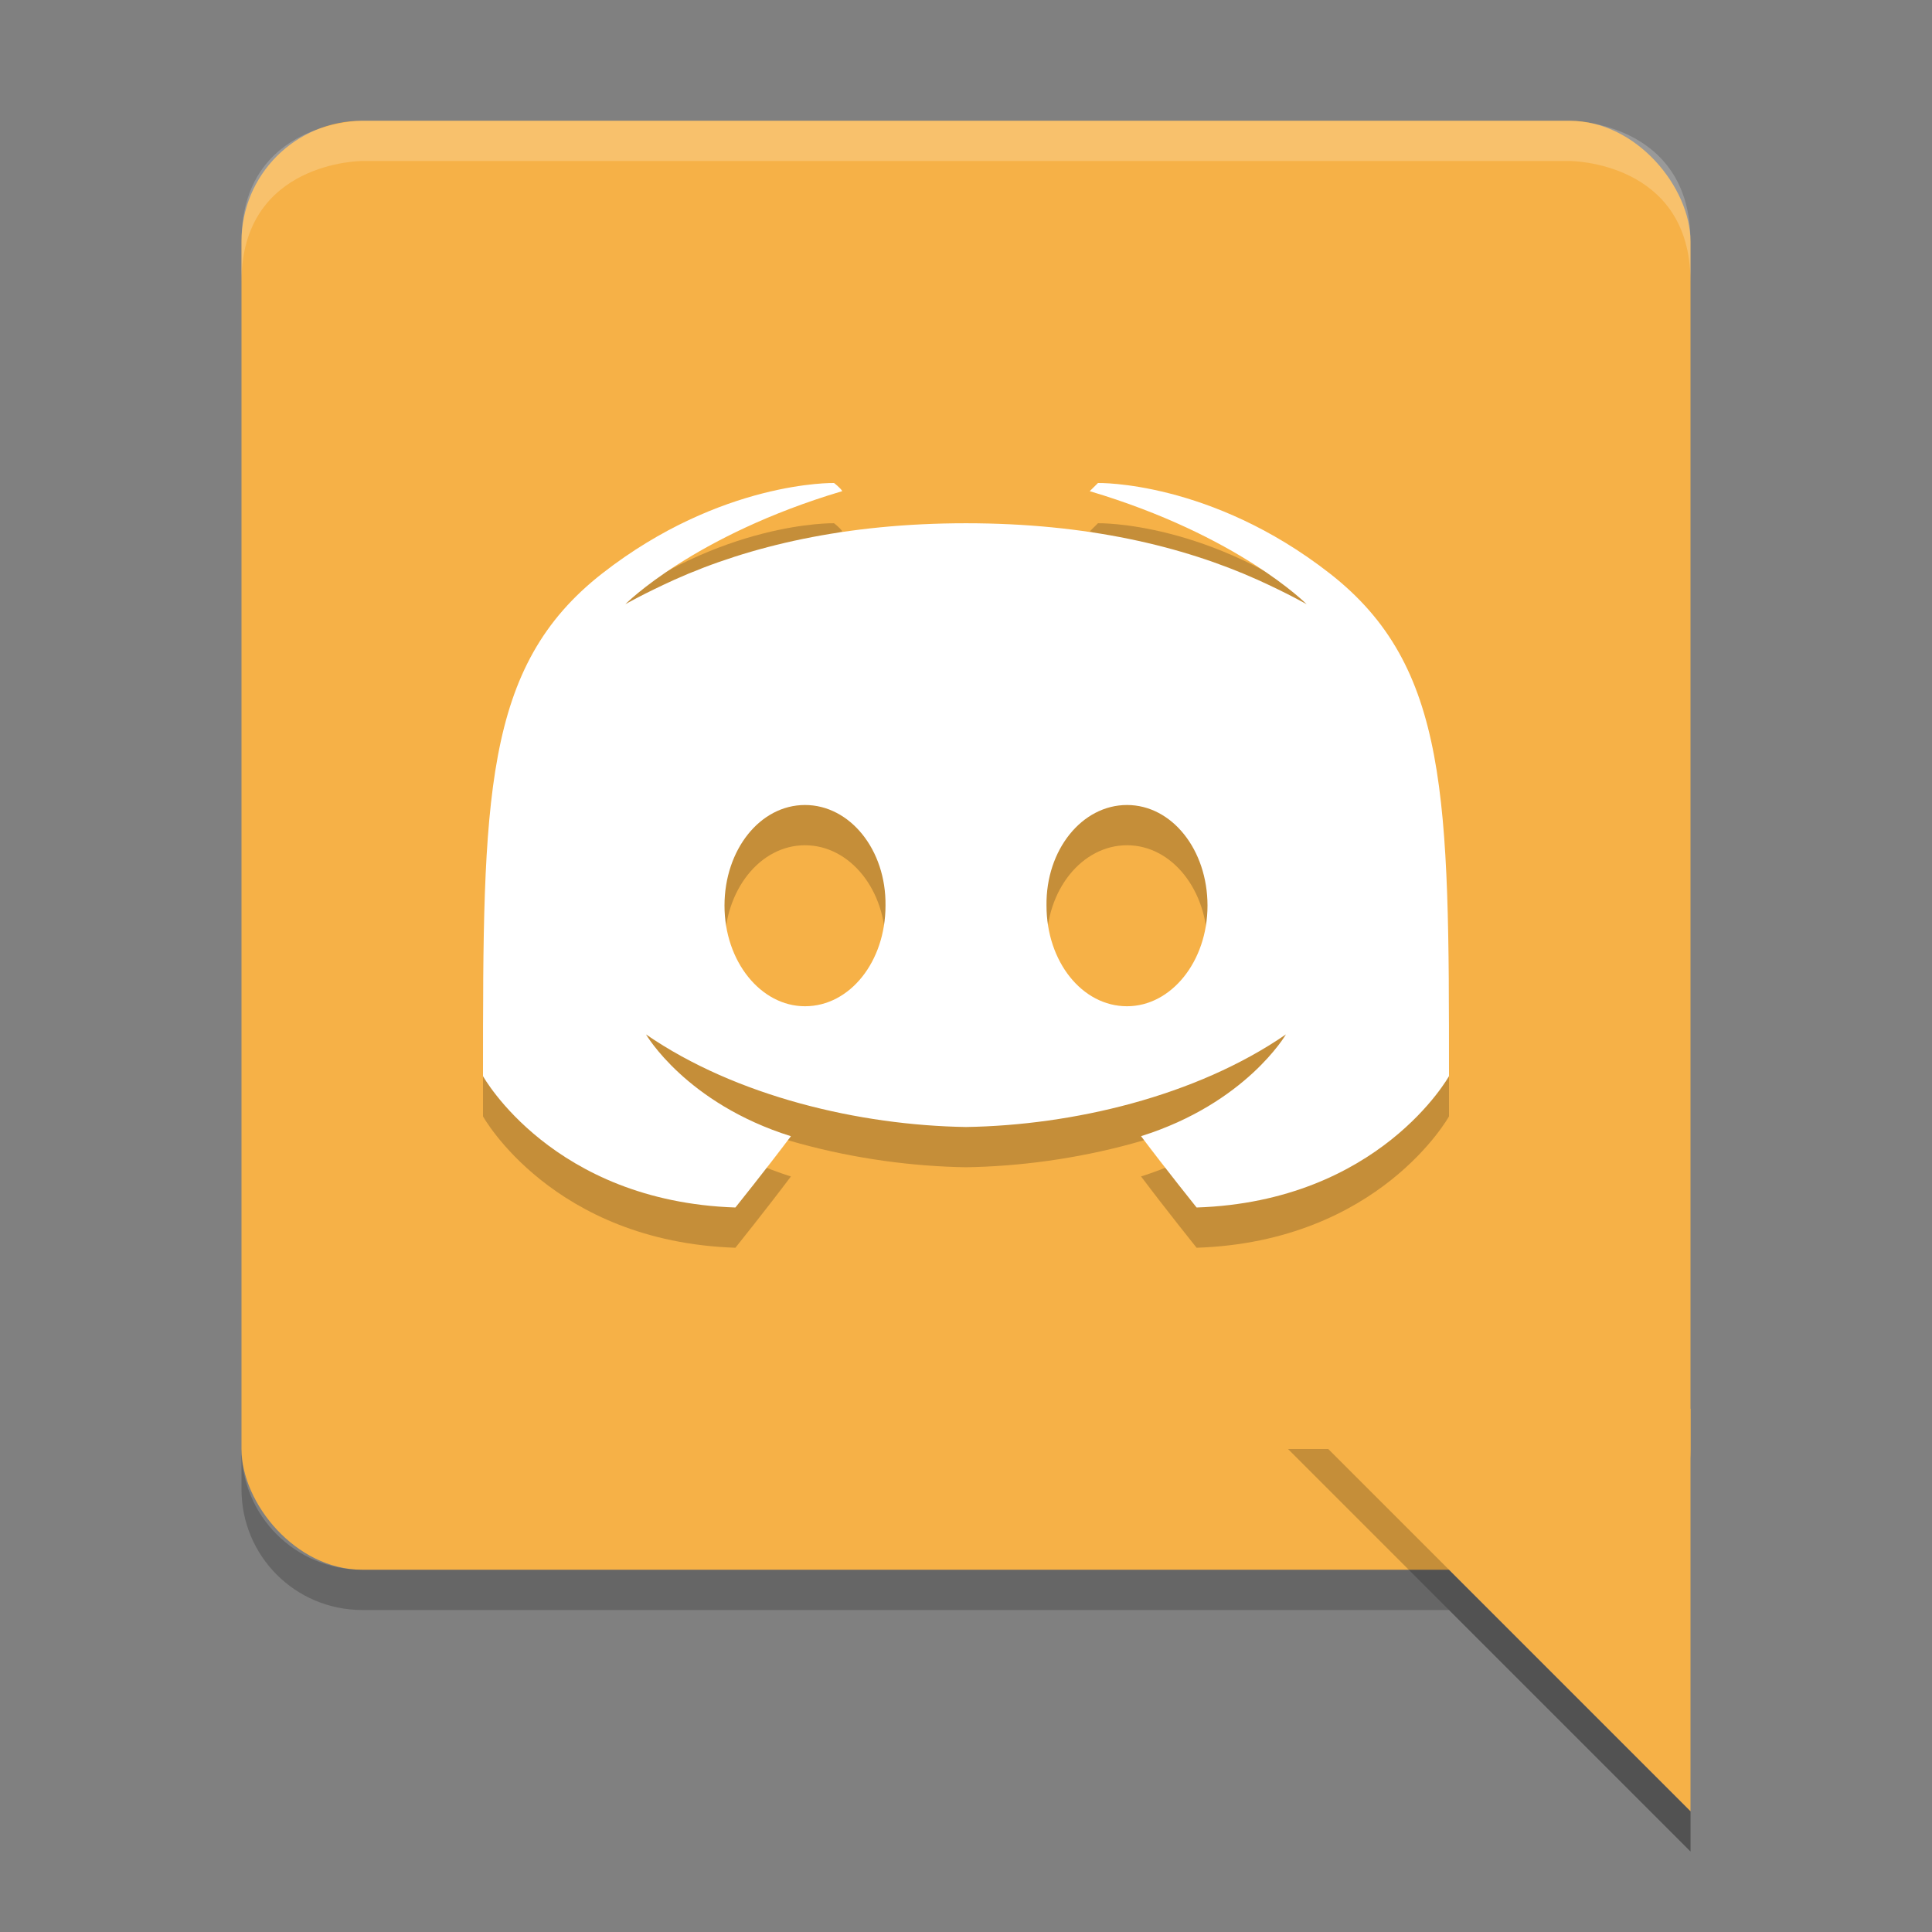 <?xml version="1.0" encoding="UTF-8" standalone="no"?>
<svg xmlns="http://www.w3.org/2000/svg" width="48" version="1.1" height="48" viewBox="0 0 48 48">
 <rect x="0" y="0" width="48" height="48" fill="#808080" stroke="none"/>
 <rect style="fill:#f6b147" x="6" y="3" width="36" height="36" ry="3" rx="3"/>
 <path style="opacity:0.2" d="m 6,36 v 1 c 0,1.662 1.338,3 3,3 h 27 l 6,6 V 45 L 36,39 H 9 C 7.338,39 6,37.662 6,36 Z"/>
 <path style="fill:#f6b147;fill-rule:evenodd" d="M 42,45 32,35 h 10 z"/>
 <path d="m 20.721,13 c 0,0 -2.798,-0.064 -5.76,2.248 C 12,17.56 12,20.844 12,27.736 c 0,0 1.726,3.112 6.271,3.264 0,0 0.762,-0.95 1.379,-1.771 -2.612,-0.821 -3.6,-2.529 -3.6,-2.529 C 18.288,28.241 21.36,28.959 24,29 c 2.64,-0.041 5.712,-0.759 7.949,-2.301 0,0 -0.988,1.708 -3.6,2.529 C 28.967,30.05 29.729,31 29.729,31 34.274,30.849 36,27.736 36,27.736 36,20.844 36,17.56 33.039,15.248 30.078,12.936 27.279,13 27.279,13 c 0,0 -0.159,0.157 -0.205,0.203 3.702,1.102 5.389,2.809 5.389,2.809 0,0 -0.452,-0.26 -1.213,-0.605 C 29.383,14.568 27,14 24,14 c -3,0 -5.383,0.568 -7.25,1.406 -0.761,0.346 -1.213,0.605 -1.213,0.605 0,0 1.687,-1.707 5.389,-2.809 C 20.879,13.119 20.721,13 20.721,13 Z M 20,21 c 1.117,0 2.019,1.114 2,2.5 0,1.387 -0.882,2.5 -2,2.5 -1.098,0 -2,-1.113 -2,-2.5 0,-1.386 0.882,-2.5 2,-2.5 z m 8,0 c 1.118,0 2,1.114 2,2.5 0,1.387 -0.902,2.5 -2,2.5 -1.118,0 -2,-1.113 -2,-2.5 -0.019,-1.386 0.882,-2.5 2,-2.5 z" style="opacity:0.2"/>
 <path style="fill:#ffffff" d="m 20.721,12 c 0,0 -2.798,-0.064 -5.76,2.248 C 12,16.56 12,19.844 12,26.736 c 0,0 1.726,3.112 6.271,3.264 0,0 0.762,-0.95 1.379,-1.771 -2.612,-0.821 -3.6,-2.529 -3.6,-2.529 C 18.288,27.241 21.36,27.959 24,28 c 2.64,-0.041 5.712,-0.759 7.949,-2.301 0,0 -0.988,1.708 -3.6,2.529 C 28.967,29.05 29.729,30 29.729,30 34.274,29.849 36,26.736 36,26.736 36,19.844 36,16.56 33.039,14.248 30.078,11.936 27.279,12 27.279,12 c 0,0 -0.159,0.157 -0.205,0.203 3.702,1.102 5.389,2.809 5.389,2.809 0,0 -0.452,-0.26 -1.213,-0.605 C 29.383,13.568 27,13 24,13 c -3,0 -5.383,0.568 -7.25,1.406 -0.761,0.346 -1.213,0.605 -1.213,0.605 0,0 1.687,-1.707 5.389,-2.809 C 20.879,12.119 20.721,12 20.721,12 Z M 20,20 c 1.117,0 2.019,1.114 2,2.5 0,1.387 -0.882,2.5 -2,2.5 -1.098,0 -2,-1.113 -2,-2.5 0,-1.386 0.882,-2.5 2,-2.5 z m 8,0 c 1.118,0 2,1.114 2,2.5 0,1.387 -0.902,2.5 -2,2.5 -1.118,0 -2,-1.113 -2,-2.5 -0.019,-1.386 0.882,-2.5 2,-2.5 z"/>
 <path d="M 9,3 C 9,3 6,3 6,6 V 7 C 6,4 9,4 9,4 h 30 c 0,0 3,0 3,3 V 6 C 42,3 39,3 39,3 Z" style="opacity:0.2;fill:#ffffff"/>
 <path style="opacity:0.2;fill-rule:evenodd" d="M 32,36 42,46 V 45 L 33,36 Z"/>
</svg>
